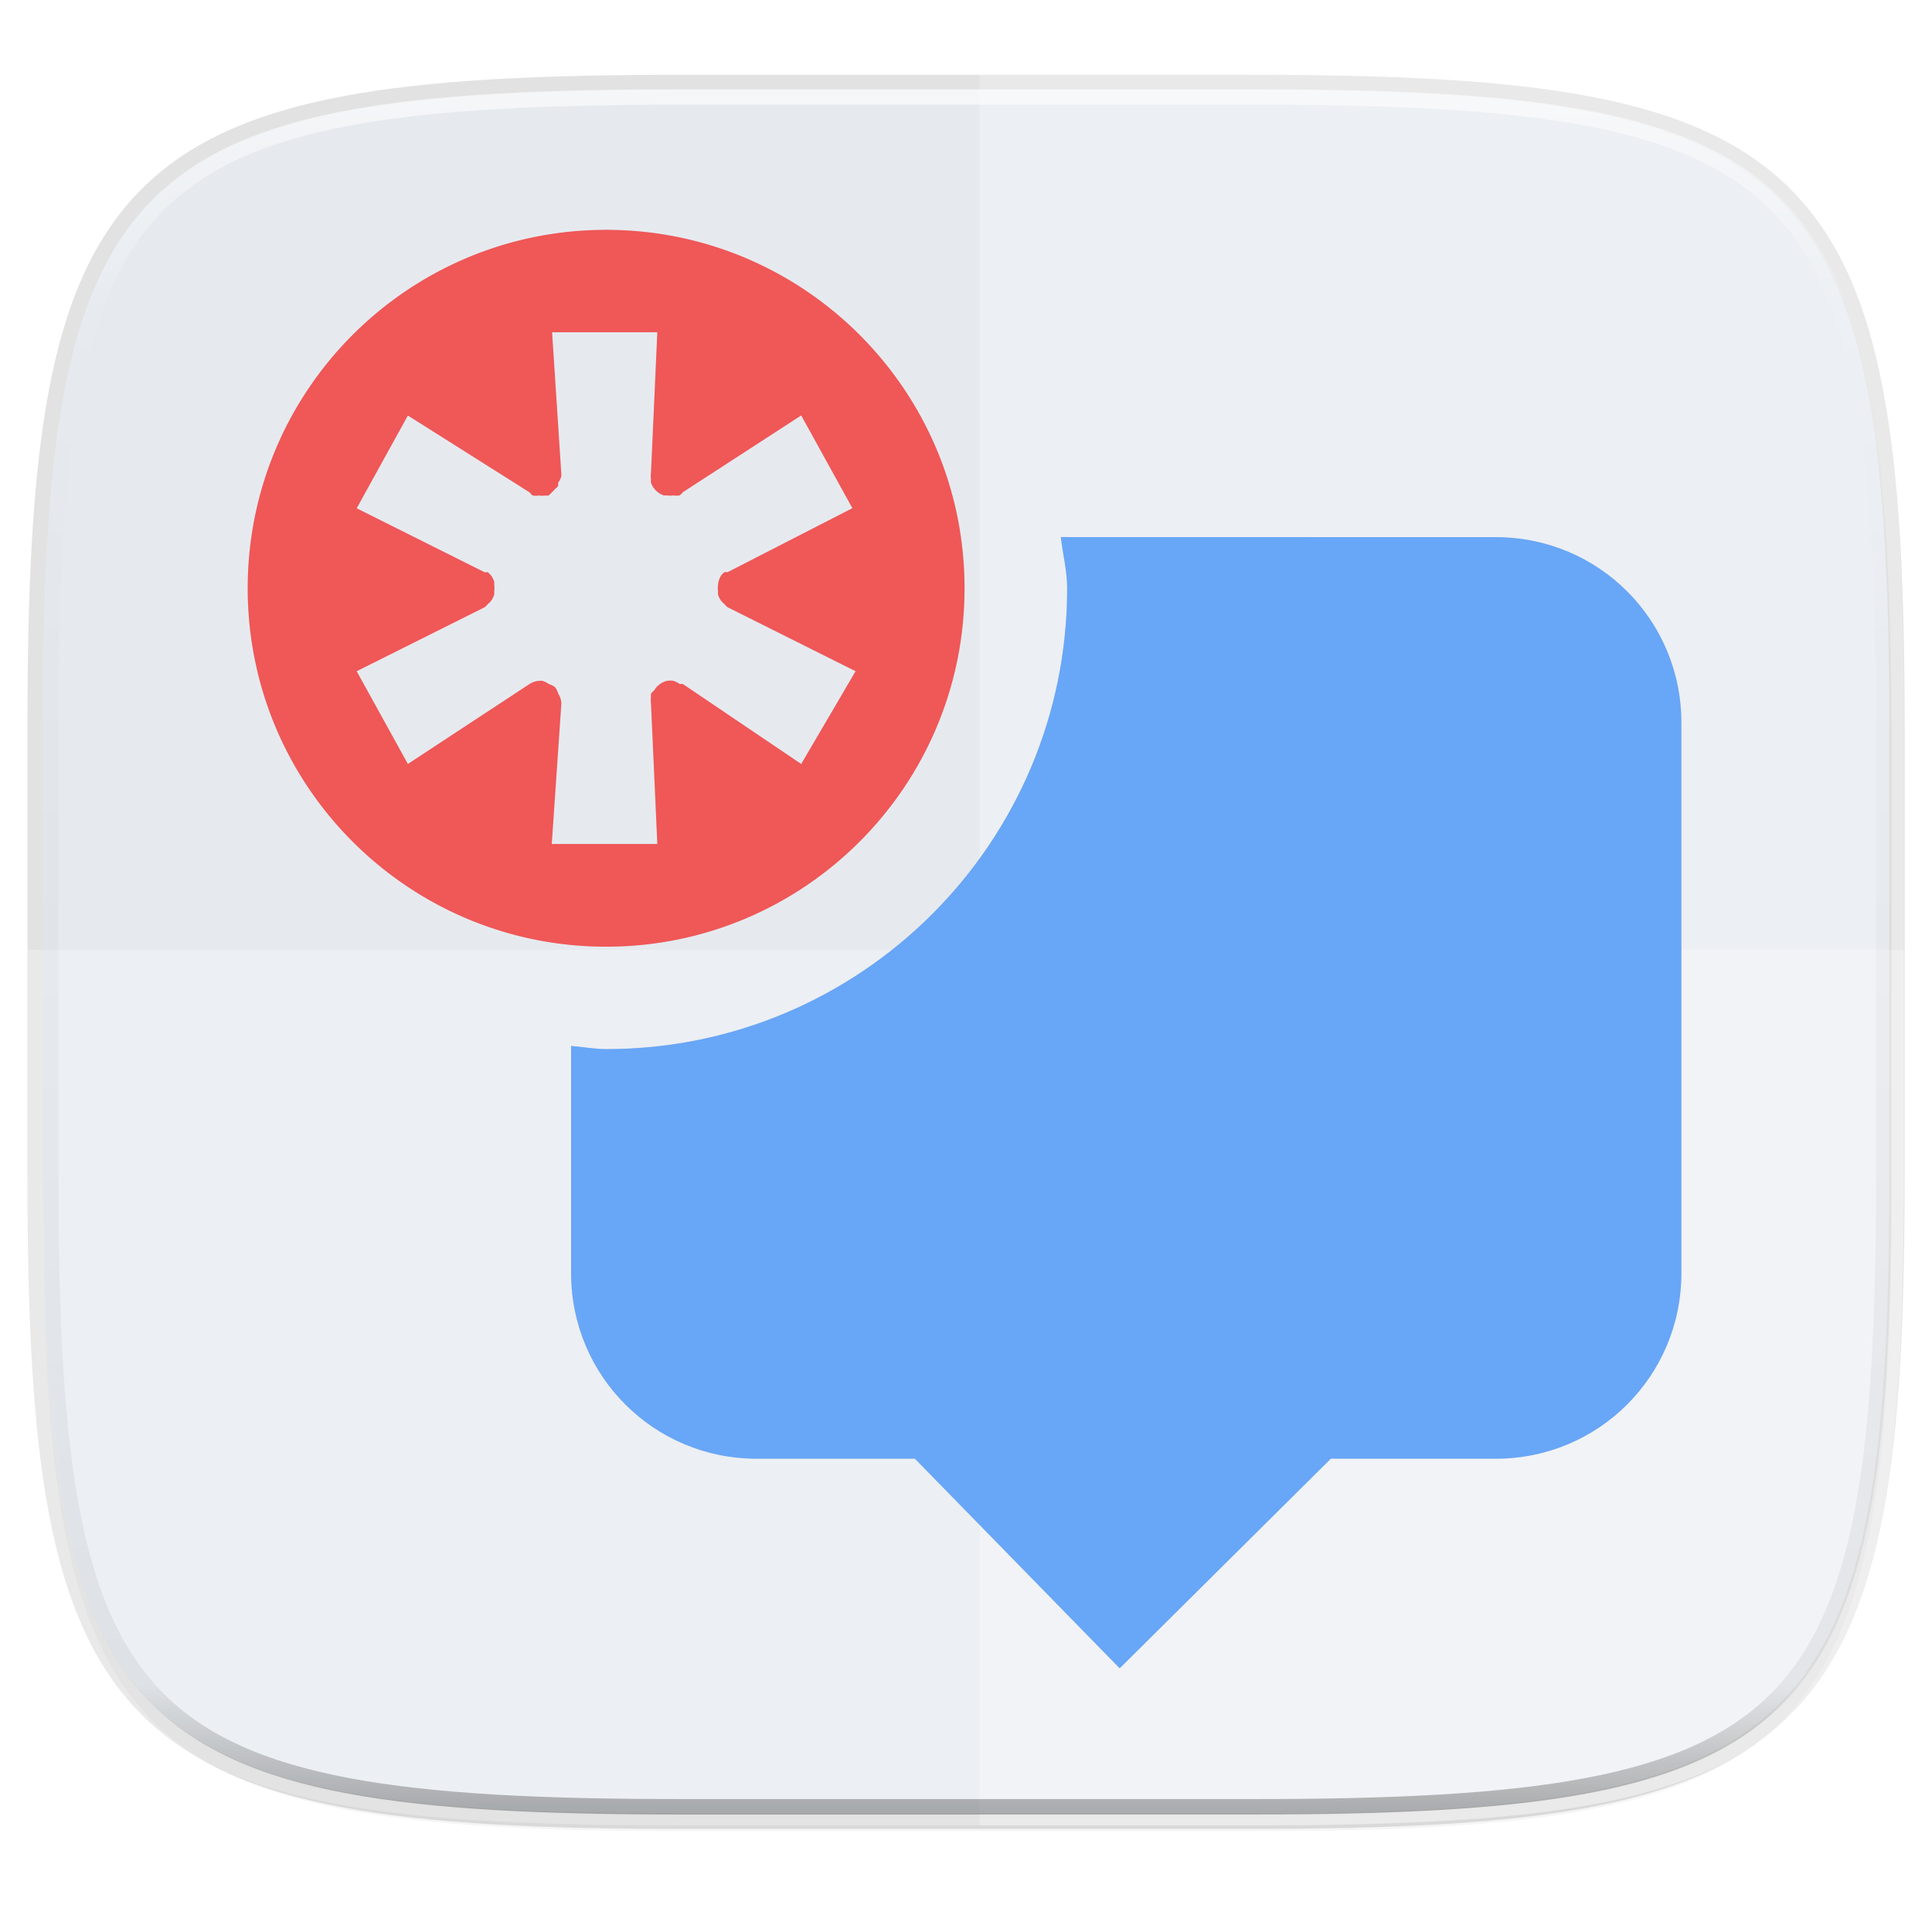 <svg width="256" height="256" version="1.1" viewBox="0 0 67.73 67.73" xmlns="http://www.w3.org/2000/svg" xmlns:xlink="http://www.w3.org/1999/xlink">
 <defs>
  <linearGradient id="linearGradient2059" x1="168" x2="168" y1="284" y2="28" gradientTransform="matrix(.27 0 0 .27 -7.129 220.56)" gradientUnits="userSpaceOnUse">
   <stop style="stop-color:#e6eaef" offset="0"/>
   <stop style="stop-color:#e6eaef" offset="1"/>
  </linearGradient>
  <filter id="filter1132" x="-.02" y="-.03" width="1.046" height="1.05" style="color-interpolation-filters:sRGB">
   <feGaussianBlur stdDeviation="2.32"/>
  </filter>
  <filter id="filter4569" x="-.01" y="-.01" width="1.023" height="1.025" style="color-interpolation-filters:sRGB">
   <feGaussianBlur stdDeviation="1.16"/>
  </filter>
  <linearGradient id="linearGradient1108-7" x1="296" x2="296" y1="-212" y2="236" gradientUnits="userSpaceOnUse">
   <stop style="stop-color:#ffffff" offset="0"/>
   <stop style="stop-color:#ffffff;stop-opacity:.098" offset=".125"/>
   <stop style="stop-color:#000000;stop-opacity:.098" offset=".925"/>
   <stop style="stop-color:#000000;stop-opacity:.498" offset="1"/>
  </linearGradient>
  <clipPath id="clipPath1082-3-93">
   <path d="M 361.938,-212 C 507.235,-212 528,-191.287 528,-46.125 V 70.125 C 528,215.286 507.235,236 361.938,236 H 214.062 C 68.765,236 48,215.286 48,70.125 V -46.125 C 48,-191.287 68.765,-212 214.062,-212 Z" style="fill:#8c59d9"/>
  </clipPath>
  <filter id="filter1036" x="-.06" y="-.06" width="1.124" height="1.122" style="color-interpolation-filters:sRGB">
   <feGaussianBlur stdDeviation=".28"/>
  </filter>
  <filter id="filter1040" width="1.192" height="1.192" style="color-interpolation-filters:sRGB">
   <feGaussianBlur stdDeviation=".28"/>
  </filter>
 </defs>
 <g transform="translate(0,-229.267)">
  <path d="m43.837 232.428c19.594 0 22.394 2.793 22.394 22.369v15.677c0 19.576-2.8 22.369-22.394 22.369h-19.942c-19.594 0-22.394-2.793-22.394-22.369v-15.677c0-19.576 2.8-22.369 22.394-22.369z" style="fill:none;opacity:.115;stroke-linecap:round;stroke-linejoin:round;stroke-width:1.079;stroke:#000000"/>
  <path transform="matrix(.27 0 0 .27 -7.129 220.56)" d="m188.969 44c72.649 0 83.031 10.357 83.031 82.938v58.125c0 72.581-10.383 82.938-83.031 82.938h-73.938c-72.649 0-83.031-10.357-83.031-82.938v-58.125c0-72.581 10.383-82.938 83.031-82.938z" style="filter:url(#filter4569);opacity:.1"/>
  <path transform="matrix(.27 0 0 .27 -7.129 220.56)" d="m188.969 46c72.649 0 83.031 10.357 83.031 82.938v58.125c0 72.581-10.383 82.938-83.031 82.938h-73.938c-72.649 0-83.031-10.357-83.031-82.938v-58.125c0-72.581 10.383-82.938 83.031-82.938z" style="filter:url(#filter1132);opacity:.2"/>
  <path d="m43.837 232.428c19.594 0 22.394 2.793 22.394 22.369v15.677c0 19.576-2.8 22.369-22.394 22.369h-19.942c-19.594 0-22.394-2.793-22.394-22.369v-15.677c0-19.576 2.8-22.369 22.394-22.369z" style="fill:url(#linearGradient2059)"/>
  <path d="m0.953 262.562v7.965c0 19.893 2.846 22.731 22.761 22.731h20.268c19.915 0 22.761-2.839 22.761-22.731v-7.965z" style="fill:#ffffff;opacity:.25"/>
  <path d="m34.339 293.259h9.643c2.489 0 4.712-0.044 6.696-0.161 0.992-0.058 1.924-0.134 2.8-0.232 0.876-0.098 1.695-0.217 2.462-0.361 0.767-0.144 1.481-0.314 2.146-0.511 0.665-0.198 1.28-0.424 1.85-0.682 0.57-0.258 1.093-0.548 1.575-0.873 0.481-0.325 0.92-0.686 1.32-1.085 0.4-0.4 0.761-0.838 1.087-1.319 0.326-0.481 0.616-1.003 0.875-1.572s0.485-1.184 0.683-1.847c0.198-0.664 0.368-1.377 0.512-2.143 0.145-0.766 0.264-1.584 0.362-2.459 0.098-0.875 0.174-1.806 0.233-2.796 0.117-1.981 0.161-4.202 0.161-6.688v-15.931c0-2.487-0.045-4.707-0.161-6.688-0.058-0.991-0.135-1.922-0.233-2.796-0.098-0.875-0.217-1.693-0.362-2.459-0.144-0.766-0.314-1.479-0.512-2.143-0.198-0.664-0.424-1.279-0.683-1.847-0.258-0.569-0.549-1.092-0.875-1.572-0.326-0.481-0.687-0.919-1.087-1.319-0.4-0.4-0.839-0.76-1.32-1.085-0.481-0.325-1.005-0.615-1.575-0.873-0.57-0.258-1.185-0.484-1.85-0.682-0.665-0.198-1.379-0.367-2.146-0.511-0.767-0.144-1.586-0.264-2.462-0.361-0.876-0.098-1.808-0.174-2.8-0.232-1.984-0.116-4.206-0.161-6.696-0.161h-9.643z" style="fill:#ffffff;opacity:.25"/>
  <path transform="matrix(.135 0 0 .135 -4.971 261.017)" d="M 361.938,-212 C 507.235,-212 528,-191.287 528,-46.125 V 70.125 C 528,215.286 507.235,236 361.938,236 H 214.062 C 68.765,236 48,215.286 48,70.125 V -46.125 C 48,-191.287 68.765,-212 214.062,-212 Z" clip-path="url(#clipPath1082-3-93)" style="fill:none;opacity:.6;stroke-linecap:round;stroke-linejoin:round;stroke-width:8;stroke:url(#linearGradient1108-7)"/>
  <g transform="matrix(3.59,0,0,3.59,-1154.476,-2096.175)">
   <path d="m331.94 653c0.019 0.167 0.062 0.328 0.062 0.5 0 2.485-2.015 4.5-4.5 4.5-0.118 0-0.228-0.022-0.344-0.031v2.219c0 1.004 0.808 1.812 1.812 1.812l1.545-5e-5 2 2.047 2.062-2.047h1.611c1.004 0 1.812-0.808 1.812-1.812v-5.375c0-1.004-0.808-1.812-1.812-1.812z" style="fill:#382b37;filter:url(#filter1036);opacity:.3"/>
   <path d="m327.5 650c-1.933 0-3.5 1.567-3.5 3.5s1.567 3.5 3.5 3.5 3.5-1.567 3.5-3.5-1.567-3.5-3.5-3.5zm-0.531 1h1.031l-0.062 1.375a0.2 0.2 0 0 0 0 0.062 0.2 0.2 0 0 0 0 0.031 0.2 0.2 0 0 0 0.125 0.125 0.2 0.2 0 0 0 0.031 0 0.2 0.2 0 0 0 0.062 0 0.2 0.2 0 0 0 0.062 0 0.2 0.2 0 0 0 0.031-0.031l1.156-0.75 0.5 0.906-1.219 0.625a0.2 0.2 0 0 0-0.031 0 0.2 0.2 0 0 0-0.031 0.031 0.2 0.2 0 0 0-0.031 0.094 0.2 0.2 0 0 0 0 0.062 0.2 0.2 0 0 0 0 0.031 0.2 0.2 0 0 0 0.031 0.062 0.2 0.2 0 0 0 0.031 0.031 0.2 0.2 0 0 0 0.031 0.031l1.25 0.625-0.531 0.906-1.156-0.781a0.2 0.2 0 0 0-0.031 0 0.2 0.2 0 0 0-0.062-0.031 0.2 0.2 0 0 0-0.062 0 0.2 0.2 0 0 0-0.125 0.094 0.2 0.2 0 0 0-0.031 0.031 0.2 0.2 0 0 0 0 0.031 0.2 0.2 0 0 0 0 0.062l0.062 1.375h-1.031l0.094-1.375a0.2 0.2 0 0 0-0.031-0.094 0.2 0.2 0 0 0-0.031-0.062 0.2 0.2 0 0 0-0.062-0.031 0.2 0.2 0 0 0-0.062-0.031 0.2 0.2 0 0 0-0.031 0 0.2 0.2 0 0 0-0.094 0.031l-1.188 0.781-0.5-0.906 1.25-0.625a0.2 0.2 0 0 0 0.031-0.031 0.2 0.2 0 0 0 0.031-0.031 0.2 0.2 0 0 0 0.031-0.062 0.2 0.2 0 0 0 0-0.031 0.2 0.2 0 0 0 0-0.062 0.2 0.2 0 0 0 0-0.031 0.2 0.2 0 0 0-0.031-0.062 0.2 0.2 0 0 0-0.031-0.031 0.2 0.2 0 0 0-0.031 0l-1.25-0.625 0.5-0.906 1.188 0.75a0.2 0.2 0 0 0 0.031 0.031 0.2 0.2 0 0 0 0.062 0 0.2 0.2 0 0 0 0.062 0 0.2 0.2 0 0 0 0.031 0 0.2 0.2 0 0 0 0.031-0.031 0.2 0.2 0 0 0 0.031-0.031 0.2 0.2 0 0 0 0.031-0.031 0.2 0.2 0 0 0 0-0.031 0.2 0.2 0 0 0 0.031-0.062 0.2 0.2 0 0 0 0-0.031l-0.09-1.38z" style="fill:#382b37;filter:url(#filter1040);opacity:.3"/>
   <path d="m331.94 653c0.019 0.167 0.062 0.328 0.062 0.5 0 2.485-2.015 4.5-4.5 4.5-0.118 0-0.228-0.022-0.344-0.031v2.219c0 1.004 0.808 1.812 1.812 1.812l1.545-5e-5 2 2.047 2.062-2.047h1.611c1.004 0 1.812-0.808 1.812-1.812v-5.375c0-1.004-0.808-1.812-1.812-1.812z" style="fill:#68a6f7"/>
   <path d="m327.5 650c-1.933 0-3.5 1.567-3.5 3.5s1.567 3.5 3.5 3.5 3.5-1.567 3.5-3.5-1.567-3.5-3.5-3.5zm-0.531 1h1.031l-0.062 1.375a0.2 0.2 0 0 0 0 0.062 0.2 0.2 0 0 0 0 0.031 0.2 0.2 0 0 0 0.125 0.125 0.2 0.2 0 0 0 0.031 0 0.2 0.2 0 0 0 0.062 0 0.2 0.2 0 0 0 0.062 0 0.2 0.2 0 0 0 0.031-0.031l1.156-0.75 0.5 0.906-1.219 0.625a0.2 0.2 0 0 0-0.031 0 0.2 0.2 0 0 0-0.031 0.031 0.2 0.2 0 0 0-0.031 0.094 0.2 0.2 0 0 0 0 0.062 0.2 0.2 0 0 0 0 0.031 0.2 0.2 0 0 0 0.031 0.062 0.2 0.2 0 0 0 0.031 0.031 0.2 0.2 0 0 0 0.031 0.031l1.25 0.625-0.531 0.906-1.156-0.781a0.2 0.2 0 0 0-0.031 0 0.2 0.2 0 0 0-0.062-0.031 0.2 0.2 0 0 0-0.062 0 0.2 0.2 0 0 0-0.125 0.094 0.2 0.2 0 0 0-0.031 0.031 0.2 0.2 0 0 0 0 0.031 0.2 0.2 0 0 0 0 0.062l0.062 1.375h-1.031l0.094-1.375a0.2 0.2 0 0 0-0.031-0.094 0.2 0.2 0 0 0-0.031-0.062 0.2 0.2 0 0 0-0.062-0.031 0.2 0.2 0 0 0-0.062-0.031 0.2 0.2 0 0 0-0.031 0 0.2 0.2 0 0 0-0.094 0.031l-1.188 0.781-0.5-0.906 1.25-0.625a0.2 0.2 0 0 0 0.031-0.031 0.2 0.2 0 0 0 0.031-0.031 0.2 0.2 0 0 0 0.031-0.062 0.2 0.2 0 0 0 0-0.031 0.2 0.2 0 0 0 0-0.062 0.2 0.2 0 0 0 0-0.031 0.2 0.2 0 0 0-0.031-0.062 0.2 0.2 0 0 0-0.031-0.031 0.2 0.2 0 0 0-0.031 0l-1.25-0.625 0.5-0.906 1.188 0.75a0.2 0.2 0 0 0 0.031 0.031 0.2 0.2 0 0 0 0.062 0 0.2 0.2 0 0 0 0.062 0 0.2 0.2 0 0 0 0.031 0 0.2 0.2 0 0 0 0.031-0.031 0.2 0.2 0 0 0 0.031-0.031 0.2 0.2 0 0 0 0.031-0.031 0.2 0.2 0 0 0 0-0.031 0.2 0.2 0 0 0 0.031-0.062 0.2 0.2 0 0 0 0-0.031l-0.09-1.38z" style="fill:#f05757"/>
  </g>
 </g>
</svg>
